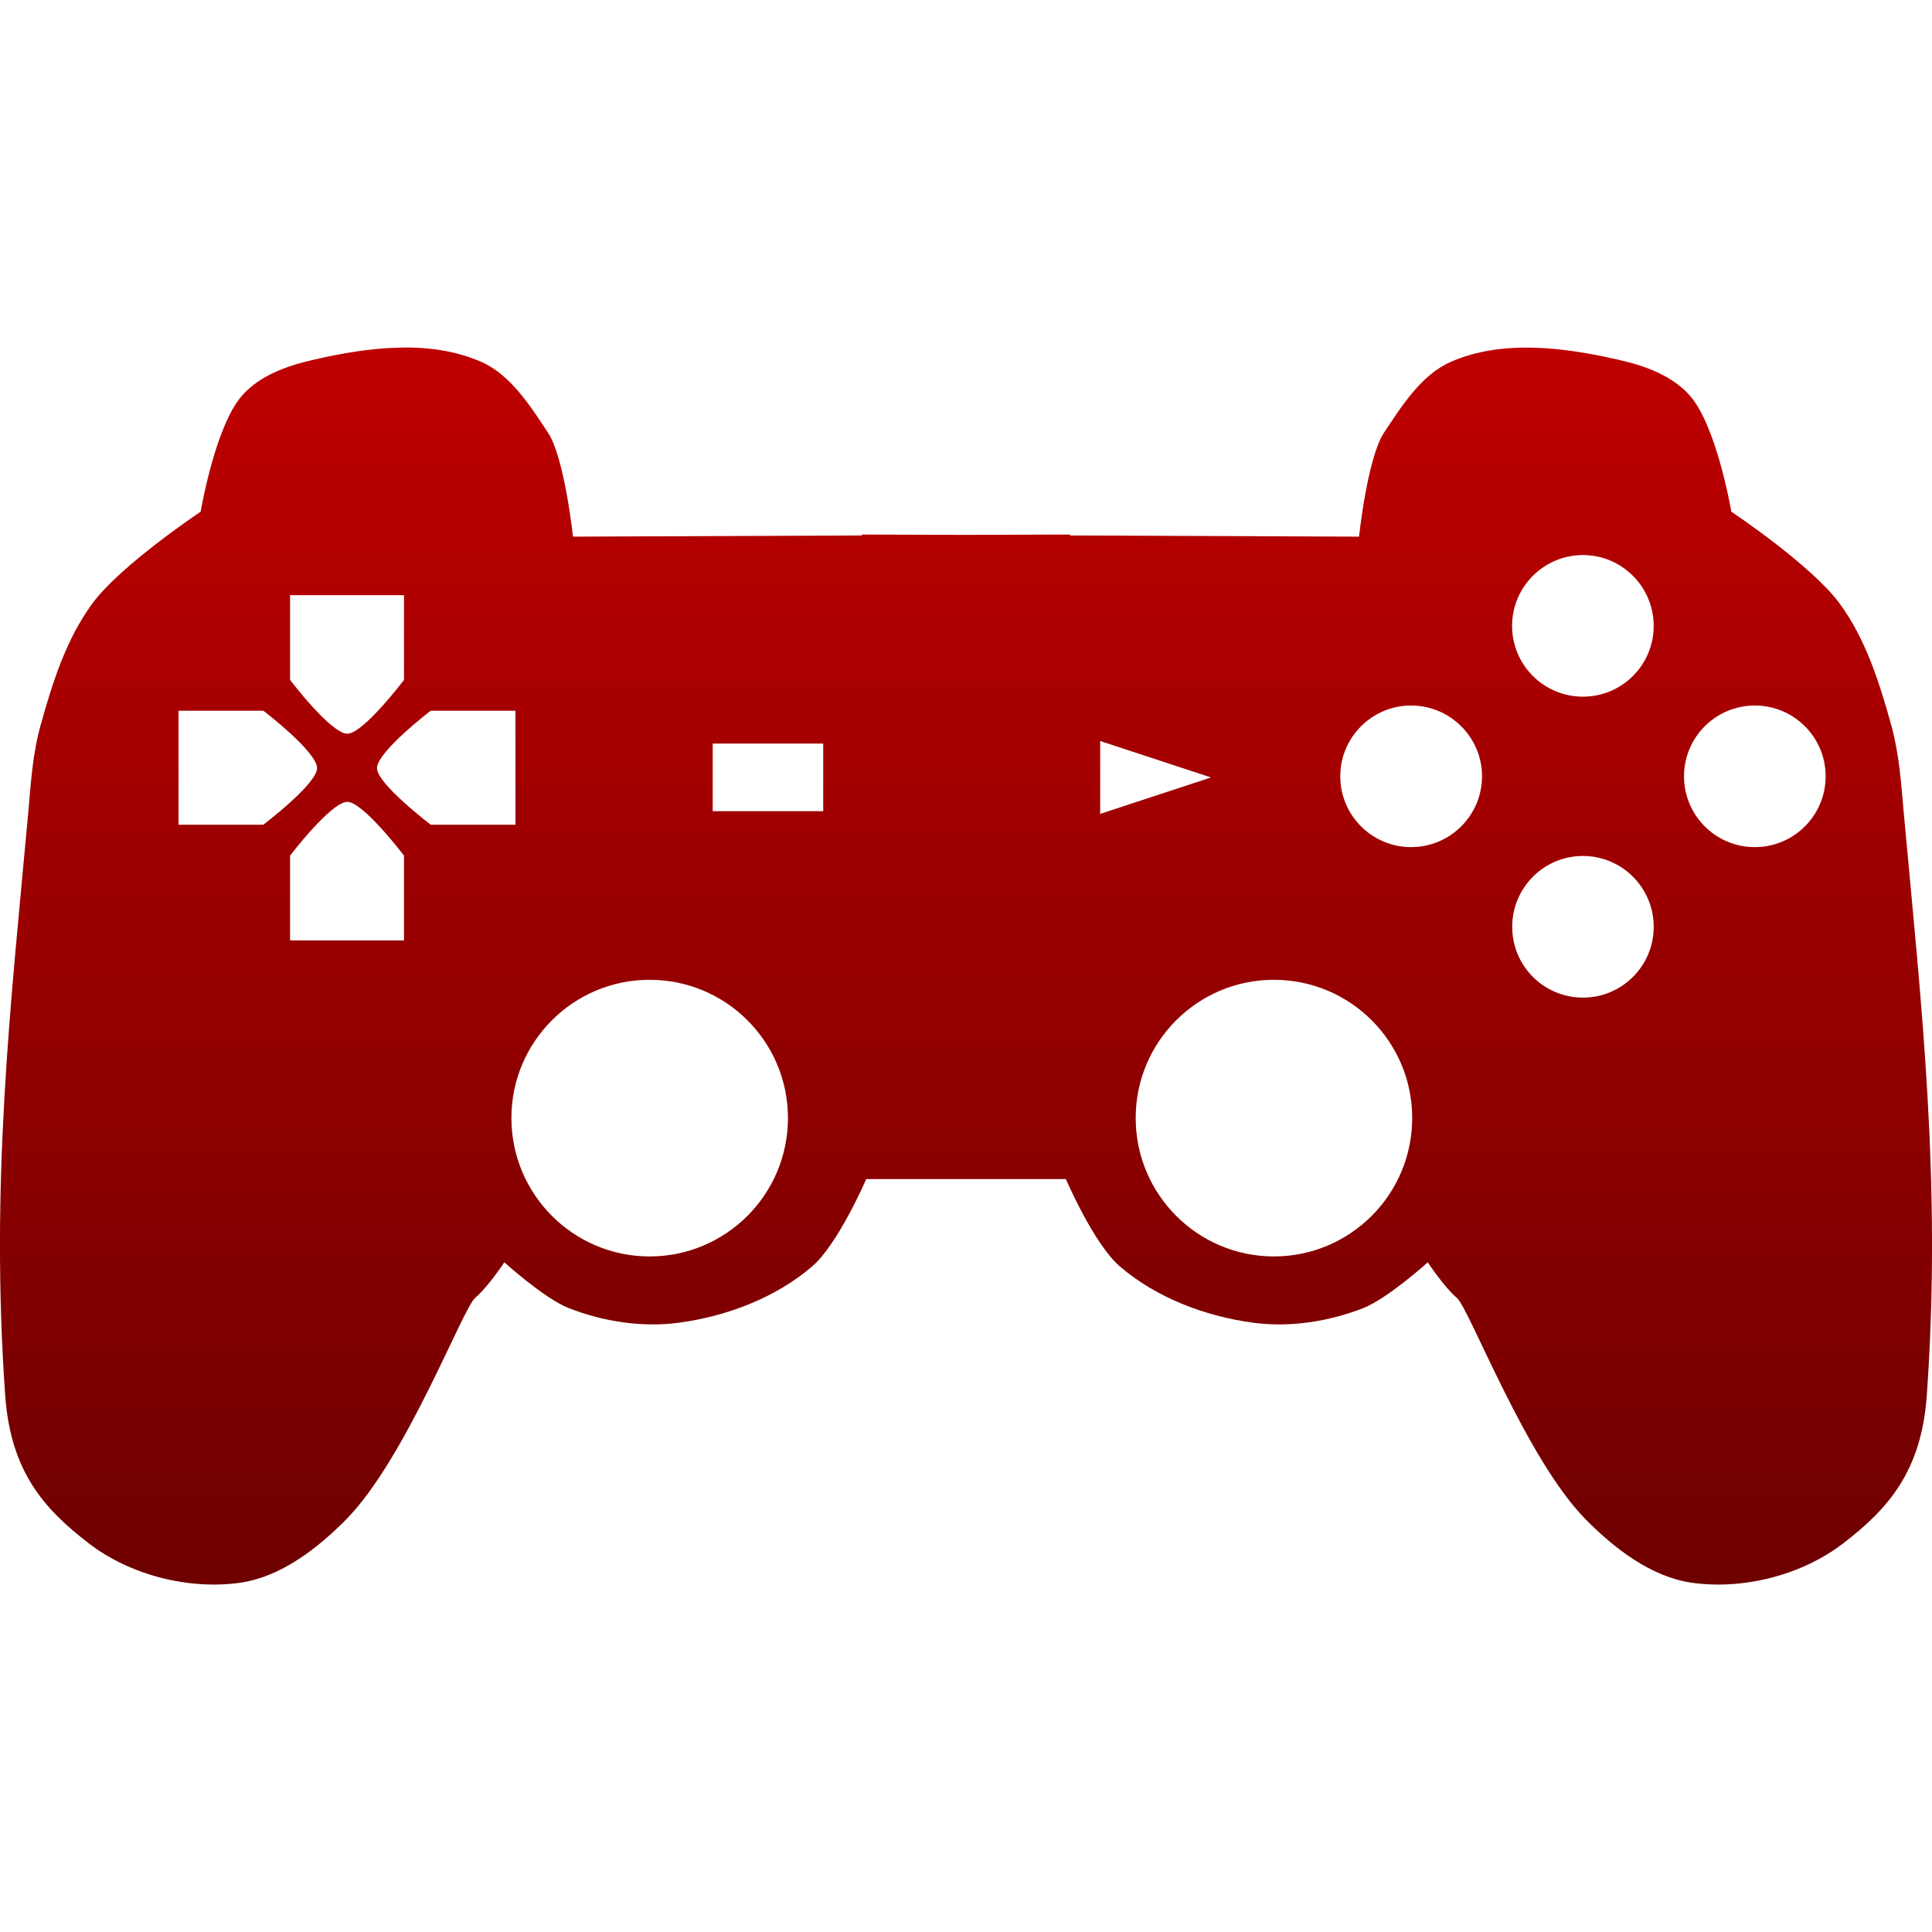 <svg xmlns="http://www.w3.org/2000/svg" xmlns:xlink="http://www.w3.org/1999/xlink" width="64" height="64" viewBox="0 0 64 64" version="1.1"><defs><linearGradient id="linear0" gradientUnits="userSpaceOnUse" x1="0" y1="0" x2="0" y2="1" gradientTransform="matrix(64,0,0,40.977,0,11.512)"><stop offset="0" style="stop-color:#bf0000;stop-opacity:1;"/><stop offset="1" style="stop-color:#6e0000;stop-opacity:1;"/></linearGradient></defs><g id="surface1"><path style=" stroke:none;fill-rule:nonzero;fill:url(#linear0);" d="M 13.559 11.512 C 13.441 11.512 13.32 11.512 13.199 11.516 C 12.242 11.539 11.277 11.711 10.367 11.922 C 9.516 12.113 8.605 12.441 8.027 13.094 C 7.121 14.113 6.648 16.949 6.648 16.949 C 6.648 16.949 3.992 18.723 3.066 19.984 C 2.191 21.168 1.734 22.625 1.34 24.043 C 1.078 24.98 1.02 25.969 0.934 26.938 C 0.348 33.344 -0.324 39.176 0.172 46.227 C 0.352 48.738 1.449 49.977 2.93 51.117 C 4.301 52.176 6.242 52.672 7.961 52.43 C 9.305 52.234 10.504 51.305 11.461 50.34 C 13.453 48.324 15.328 43.336 15.742 42.992 C 16.156 42.645 16.707 41.816 16.707 41.816 C 16.707 41.816 18.027 43.012 18.84 43.332 C 19.984 43.781 21.277 43.98 22.492 43.816 C 24.07 43.605 25.688 42.992 26.898 41.957 C 27.766 41.215 28.695 39.059 28.695 39.059 L 35.309 39.059 C 35.309 39.059 36.234 41.215 37.102 41.957 C 38.312 42.992 39.93 43.605 41.508 43.816 C 42.723 43.98 44.016 43.781 45.16 43.332 C 45.973 43.012 47.297 41.816 47.297 41.816 C 47.297 41.816 47.844 42.645 48.258 42.992 C 48.672 43.336 50.543 48.324 52.535 50.34 C 53.492 51.305 54.695 52.234 56.039 52.43 C 57.758 52.672 59.699 52.176 61.07 51.117 C 62.551 49.977 63.648 48.738 63.828 46.227 C 64.324 39.176 63.652 33.344 63.066 26.938 C 62.98 25.969 62.914 24.98 62.656 24.043 C 62.262 22.625 61.809 21.168 60.934 19.984 C 60.008 18.723 57.352 16.949 57.352 16.949 C 57.352 16.949 56.875 14.113 55.969 13.094 C 55.391 12.441 54.484 12.113 53.633 11.922 C 51.816 11.504 49.754 11.238 48.047 11.992 C 47.066 12.426 46.398 13.504 45.848 14.332 C 45.297 15.16 45.02 17.777 45.02 17.777 L 35.445 17.738 L 35.445 17.707 L 32.004 17.719 L 28.555 17.707 L 28.555 17.738 L 18.98 17.777 C 18.98 17.777 18.703 15.16 18.152 14.332 C 17.602 13.504 16.934 12.426 15.953 11.992 C 15.207 11.664 14.391 11.523 13.559 11.512 Z M 52.438 18.387 C 53.73 18.387 54.781 19.441 54.781 20.734 C 54.781 22.031 53.73 23.078 52.438 23.078 C 51.141 23.078 50.09 22.031 50.09 20.734 C 50.09 19.441 51.141 18.387 52.438 18.387 Z M 9.609 19.715 L 13.383 19.715 L 13.383 22.523 C 13.383 22.523 12.016 24.328 11.496 24.305 C 10.945 24.281 9.609 22.523 9.609 22.523 Z M 46.742 23.371 C 48.039 23.371 49.094 24.422 49.094 25.715 C 49.094 27.012 48.039 28.062 46.742 28.062 C 45.453 28.062 44.398 27.012 44.398 25.715 C 44.398 24.422 45.453 23.371 46.742 23.371 Z M 58.129 23.371 C 59.426 23.371 60.477 24.422 60.477 25.715 C 60.477 27.012 59.426 28.062 58.129 28.062 C 56.836 28.062 55.785 27.012 55.785 25.715 C 55.785 24.422 56.836 23.371 58.129 23.371 Z M 5.914 23.543 L 8.723 23.543 C 8.723 23.543 10.48 24.883 10.504 25.438 C 10.523 25.953 8.723 27.32 8.723 27.32 L 5.914 27.32 Z M 14.27 23.543 L 17.074 23.543 L 17.074 27.32 L 14.27 27.32 C 14.27 27.32 12.469 25.953 12.488 25.438 C 12.512 24.883 14.27 23.543 14.27 23.543 Z M 36.445 24.547 L 40.117 25.754 L 36.445 26.961 Z M 23.609 24.633 L 27.27 24.633 L 27.27 26.871 L 23.609 26.871 Z M 11.496 26.562 C 12.016 26.543 13.383 28.344 13.383 28.344 L 13.383 31.152 L 9.609 31.152 L 9.609 28.344 C 9.609 28.344 10.945 26.59 11.496 26.562 Z M 52.438 28.355 C 53.73 28.355 54.781 29.406 54.781 30.703 C 54.781 32 53.73 33.047 52.438 33.047 C 51.141 33.047 50.094 32 50.094 30.703 C 50.094 29.406 51.141 28.355 52.438 28.355 Z M 21.52 32.457 C 24.051 32.457 26.102 34.508 26.102 37.035 C 26.102 39.566 24.051 41.621 21.52 41.621 C 18.992 41.621 16.941 39.566 16.941 37.035 C 16.941 34.508 18.992 32.457 21.52 32.457 Z M 42.199 32.457 C 44.73 32.457 46.781 34.508 46.781 37.035 C 46.781 39.566 44.73 41.621 42.199 41.621 C 39.672 41.621 37.621 39.566 37.621 37.035 C 37.621 34.508 39.672 32.457 42.199 32.457 Z M 42.199 32.457 "/></g></svg>

